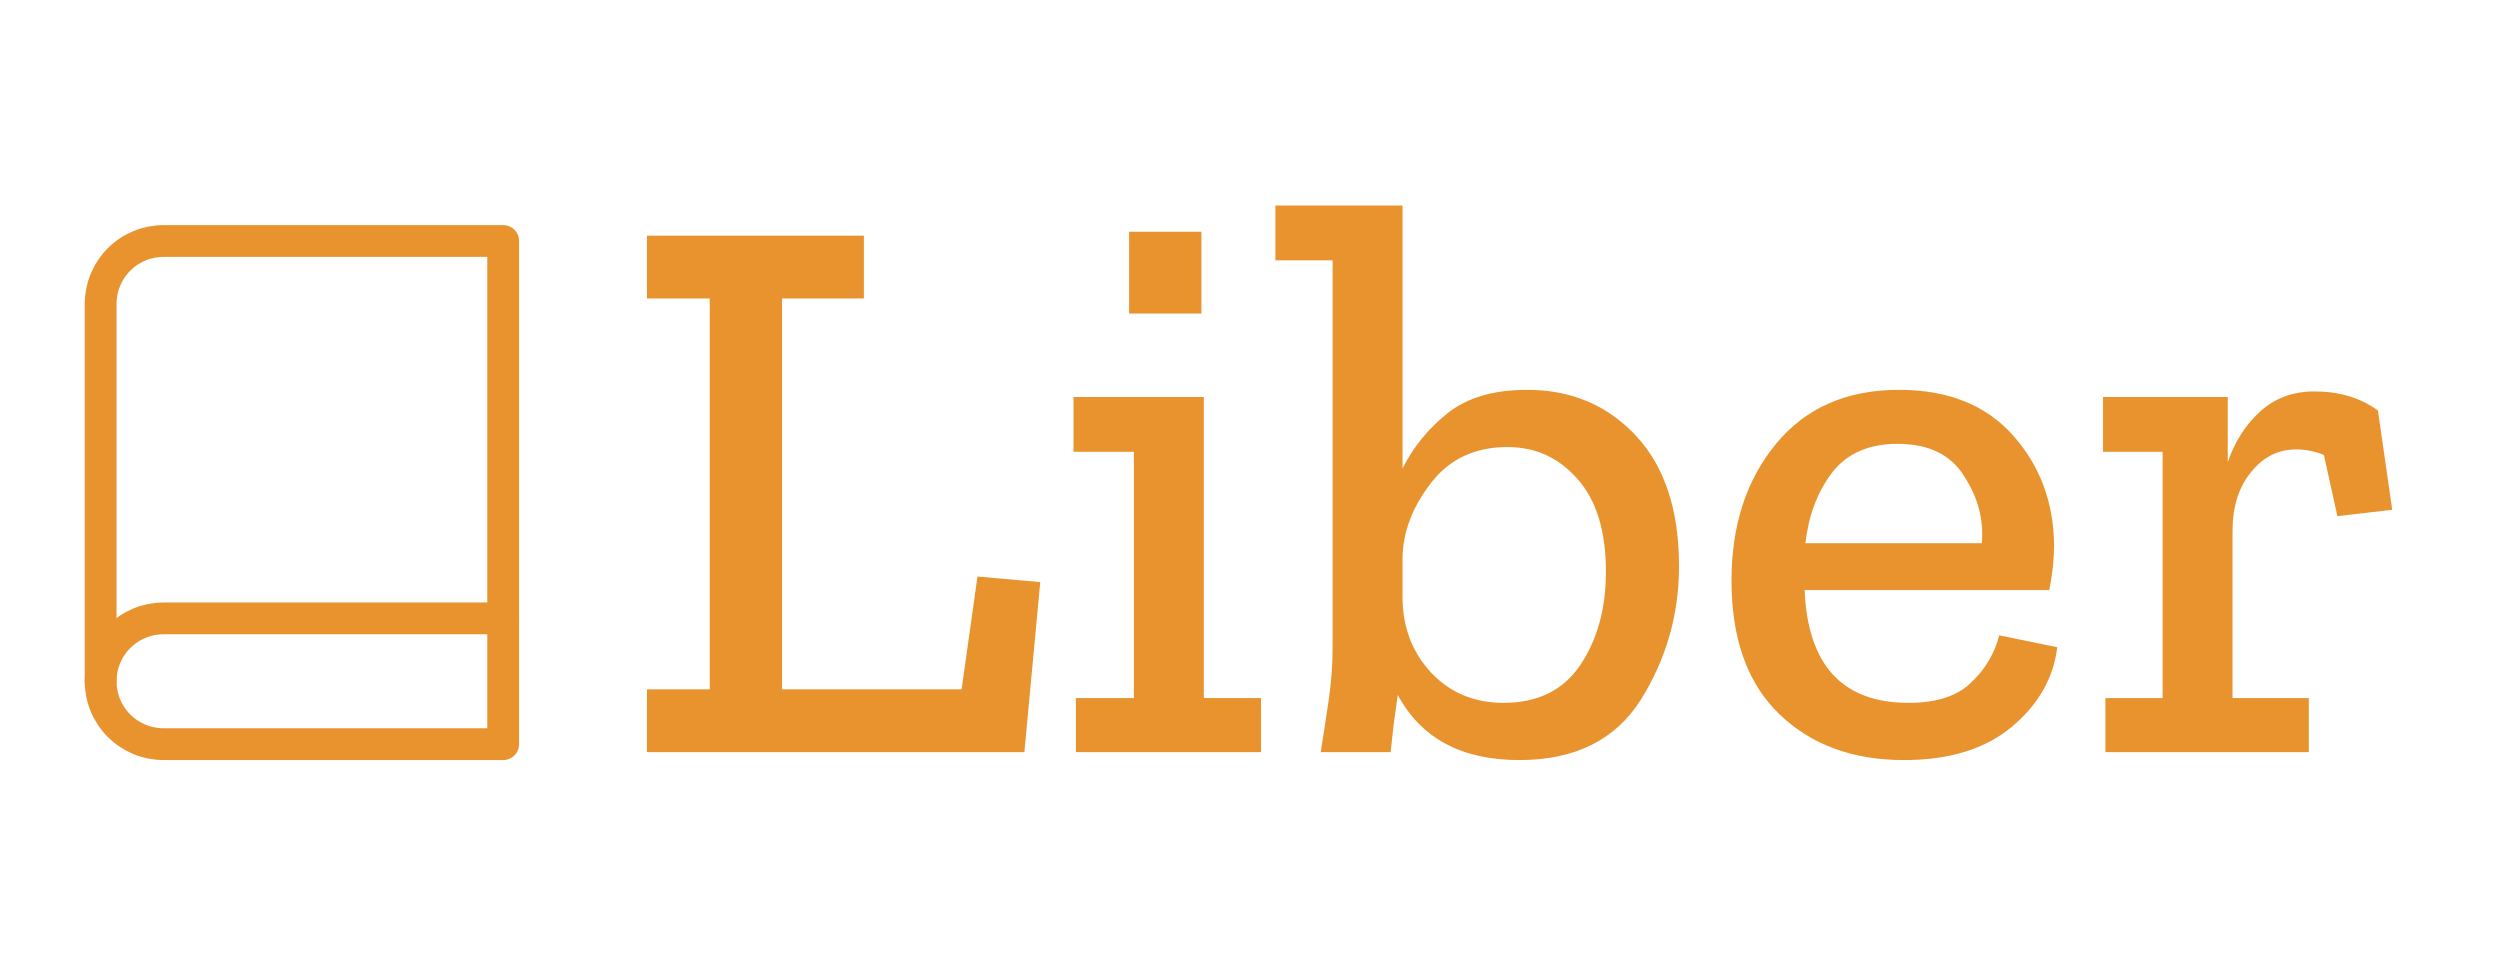 <svg width="236" height="90" viewBox="0 0 236 90" fill="none" xmlns="http://www.w3.org/2000/svg">
<path d="M96.7 71H61.075V65.075H67V28.175H61.075V22.25H81.55V28.175H73.825V65.075H90.775L92.275 54.425L98.2 54.95L96.7 71ZM106.589 29.6V21.875H113.414V29.6H106.589ZM119.039 71H101.564V65.9H107.039V42.65H101.339V37.475H113.639V65.9H119.039V71ZM158.499 53.45C158.499 58 157.299 62.2 154.899 66.05C152.499 69.85 148.674 71.75 143.424 71.75C137.974 71.75 134.149 69.7 131.949 65.6C131.899 66 131.774 66.9 131.574 68.3C131.424 69.7 131.324 70.6 131.274 71H124.674C124.924 69.45 125.174 67.825 125.424 66.125C125.674 64.425 125.799 62.75 125.799 61.1V24.575H120.399V19.4H132.399V44.225C133.399 42.225 134.799 40.5 136.599 39.05C138.449 37.55 140.974 36.8 144.174 36.8C148.324 36.8 151.749 38.25 154.449 41.15C157.149 44.05 158.499 48.15 158.499 53.45ZM151.599 53.975C151.599 50.125 150.699 47.2 148.899 45.2C147.149 43.2 144.949 42.2 142.299 42.2C139.249 42.2 136.849 43.325 135.099 45.575C133.349 47.825 132.449 50.175 132.399 52.625V56.375C132.399 59.175 133.299 61.55 135.099 63.5C136.899 65.4 139.174 66.35 141.924 66.35C145.174 66.35 147.599 65.15 149.199 62.75C150.799 60.35 151.599 57.425 151.599 53.975ZM194.204 61.1C193.854 64 192.429 66.5 189.929 68.6C187.429 70.7 184.029 71.75 179.729 71.75C174.879 71.75 170.954 70.3 167.954 67.4C164.954 64.5 163.454 60.3 163.454 54.8C163.454 49.6 164.854 45.3 167.654 41.9C170.454 38.5 174.329 36.8 179.279 36.8C183.879 36.8 187.454 38.225 190.004 41.075C192.554 43.925 193.854 47.375 193.904 51.425C193.904 52.775 193.754 54.2 193.454 55.7H170.354C170.654 62.8 173.929 66.35 180.179 66.35C182.779 66.35 184.729 65.725 186.029 64.475C187.379 63.225 188.279 61.725 188.729 59.975L194.204 61.1ZM187.079 51.275C187.279 49.075 186.729 46.975 185.429 44.975C184.179 42.925 182.079 41.9 179.129 41.9C176.379 41.9 174.304 42.825 172.904 44.675C171.554 46.475 170.729 48.675 170.429 51.275H187.079ZM218.476 36.95C220.826 36.95 222.826 37.55 224.476 38.75L225.826 48.125L220.651 48.725L219.376 42.95C218.526 42.6 217.651 42.425 216.751 42.425C215.051 42.425 213.626 43.15 212.476 44.6C211.326 46 210.751 47.85 210.751 50.15V65.9H217.951V71H198.751V65.9H204.151V42.65H198.526V37.475H210.301V43.625C210.951 41.725 211.951 40.15 213.301 38.9C214.701 37.6 216.426 36.95 218.476 36.95Z" fill="#E8932E"/>
<path d="M9.5 64.312C9.5 62.738 10.126 61.228 11.239 60.114C12.353 59.001 13.863 58.375 15.438 58.375H47.5" stroke="#E8932E" stroke-width="3" stroke-linecap="round" stroke-linejoin="round"/>
<path d="M15.438 22.75H47.5V70.25H15.438C13.863 70.25 12.353 69.624 11.239 68.511C10.126 67.397 9.5 65.887 9.5 64.312V28.688C9.5 27.113 10.126 25.603 11.239 24.489C12.353 23.376 13.863 22.75 15.438 22.75V22.75Z" stroke="#E8932E" stroke-width="3" stroke-linecap="round" stroke-linejoin="round"/>
</svg>
